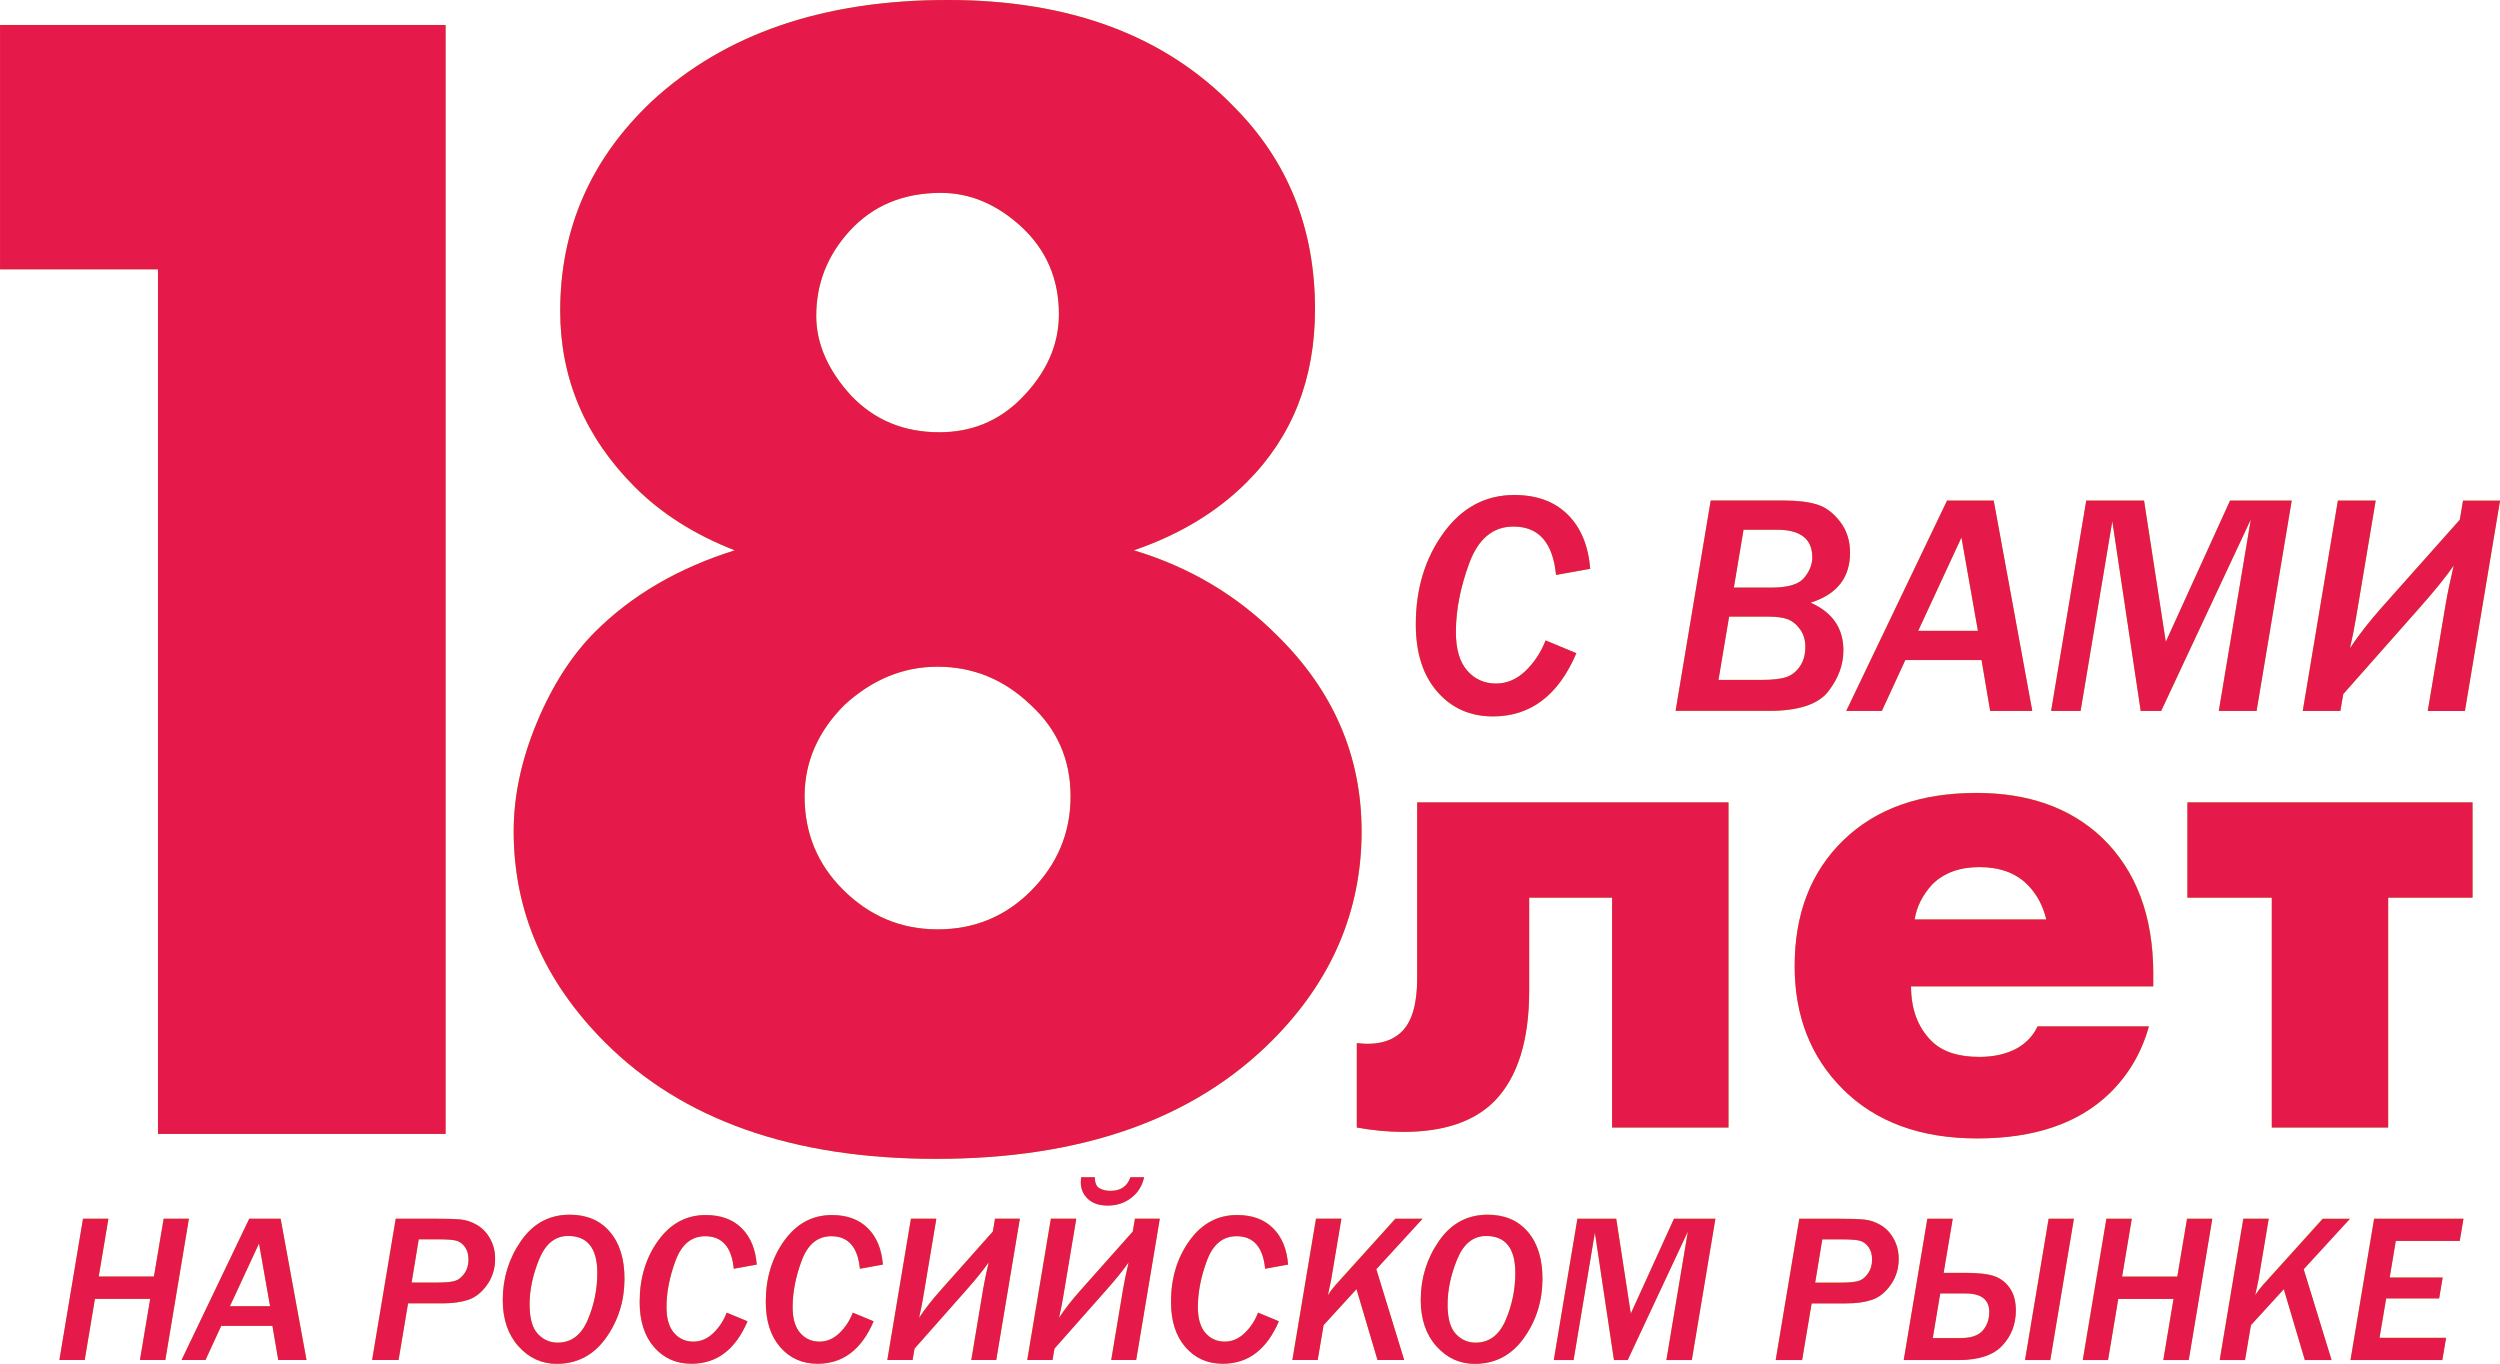 <?xml version="1.0" encoding="UTF-8"?>
<!DOCTYPE svg PUBLIC "-//W3C//DTD SVG 1.1//EN" "http://www.w3.org/Graphics/SVG/1.1/DTD/svg11.dtd">
<!-- Creator: CorelDRAW 2018 (64-Bit) -->
<svg xmlns="http://www.w3.org/2000/svg" xml:space="preserve" width="33.4mm" height="18.22mm" version="1.1" style="shape-rendering:geometricPrecision; text-rendering:geometricPrecision; image-rendering:optimizeQuality; fill-rule:evenodd; clip-rule:evenodd"
viewBox="0 0 508.23 277.25"
 xmlns:xlink="http://www.w3.org/1999/xlink">
 <defs>
  <style type="text/css">
   <![CDATA[
    .fil0 {fill:#B0CB1F}
    .fil1 {fill:#E51A4B;fill-rule:nonzero}
   ]]>
  </style>
 </defs>
 <g id="Слой_x0020_1">
  <g id="_2152620425664">
   <path class="fil0" d="M351.39 163.12l0 66.09 -23.66 0 0 -46.73 -16.86 0 0 18.93c0,10.06 -2.31,17.5 -6.95,22.33 -4.14,4.24 -10.35,6.36 -18.63,6.36 -3.05,0 -6.21,-0.3 -9.46,-0.89l0 -17.15c4.14,0.49 7.24,-0.35 9.32,-2.51 1.97,-2.07 2.96,-5.62 2.96,-10.65l0 -35.78 63.29 0zm86.35 34.89l0 2.51 -49.23 0c0,4.63 1.38,8.33 4.14,11.09 2.17,2.17 5.42,3.25 9.76,3.25 2.96,0 5.52,-0.59 7.69,-1.77 1.87,-1.09 3.25,-2.56 4.14,-4.44l22.63 0c-1.48,5.32 -4.14,9.86 -7.99,13.6 -6.31,6.11 -15.28,9.17 -26.91,9.17 -11.53,0 -20.65,-3.35 -27.35,-10.06 -6.51,-6.51 -9.76,-14.84 -9.76,-24.99 0,-10.65 3.3,-19.17 9.91,-25.58 6.61,-6.41 15.63,-9.61 27.06,-9.61 10.55,0 19.03,3.01 25.43,9.02 7,6.7 10.5,15.97 10.5,27.8zm-48.5 -11.09l26.77 0c-0.69,-2.86 -1.98,-5.23 -3.85,-7.1 -2.36,-2.36 -5.61,-3.55 -9.76,-3.55 -4.04,0 -7.25,1.18 -9.61,3.55 -1.97,2.17 -3.15,4.54 -3.55,7.1zm72.6 42.29l0 -46.73 -17.16 0 0 -19.37 57.97 0 0 19.37 -17.15 0 0 46.73 -23.66 0z"/>
   <path class="fil1" d="M351.39 163.12l0 66.1 -23.66 0 0 -46.73 -16.86 0 0 18.93c0,10.06 -2.32,17.5 -6.95,22.33 -4.14,4.24 -10.35,6.36 -18.63,6.36 -3.06,0 -6.21,-0.3 -9.46,-0.89l0 -17.15c4.14,0.49 7.24,-0.35 9.31,-2.51 1.97,-2.07 2.96,-5.62 2.96,-10.65l0 -35.78 63.29 0zm86.35 34.9l0 2.51 -49.24 0c0,4.63 1.38,8.33 4.14,11.09 2.17,2.17 5.42,3.25 9.76,3.25 2.96,0 5.52,-0.59 7.69,-1.77 1.87,-1.08 3.25,-2.56 4.14,-4.44l22.62 0c-1.48,5.32 -4.14,9.86 -7.99,13.61 -6.31,6.11 -15.28,9.17 -26.91,9.17 -11.53,0 -20.65,-3.35 -27.35,-10.05 -6.51,-6.51 -9.76,-14.84 -9.76,-24.99 0,-10.65 3.3,-19.17 9.91,-25.58 6.61,-6.41 15.62,-9.61 27.06,-9.61 10.55,0 19.03,3.01 25.43,9.02 7,6.7 10.5,15.97 10.5,27.8zm-48.5 -11.09l26.76 0c-0.69,-2.86 -1.97,-5.23 -3.85,-7.1 -2.36,-2.36 -5.62,-3.55 -9.76,-3.55 -4.04,0 -7.25,1.18 -9.61,3.55 -1.97,2.17 -3.16,4.53 -3.55,7.1zm72.6 42.29l0 -46.73 -17.15 0 0 -19.37 57.96 0 0 19.37 -17.15 0 0 46.73 -23.66 0z"/>
  </g>
  <g id="_2152620426208">
   <path class="fil0" d="M32.11 230.51l0 -175.75 -32.11 0 0 -49.69 90.58 0 0 225.44 -58.47 0zm198.38 -118.64c11.26,3.38 20.96,9.13 29.07,17.24 11.49,11.27 17.24,24.56 17.24,39.88 0,16.22 -6.09,30.42 -18.25,42.59 -16,16 -38.75,24 -68.28,24 -29.07,0 -51.48,-7.89 -67.26,-23.66 -12.4,-12.39 -18.59,-26.7 -18.59,-42.92 0,-7.21 1.58,-14.59 4.73,-22.14 3.15,-7.55 7.1,-13.69 11.83,-18.42 7.44,-7.43 16.9,-12.96 28.39,-16.56 -8.12,-3.15 -14.88,-7.43 -20.28,-12.84 -10.14,-10.14 -15.21,-22.08 -15.21,-35.83 0,-16.68 6.2,-30.87 18.59,-42.59 14.87,-13.74 34.92,-20.62 60.16,-20.62 24.79,0 44.16,7.21 58.13,21.63 11.04,11.04 16.56,24.78 16.56,41.23 0,14.2 -4.62,25.91 -13.86,35.15 -6.08,6.09 -13.75,10.7 -22.98,13.86zm-39.21 -72.67c-7.66,0 -13.86,2.59 -18.59,7.77 -4.51,4.96 -6.76,10.7 -6.76,17.24 0,5.63 2.37,11.04 7.1,16.23 4.73,4.95 10.7,7.43 17.91,7.43 6.53,0 12.06,-2.26 16.56,-6.76 5.18,-5.18 7.77,-10.93 7.77,-17.24 0,-7.21 -2.59,-13.18 -7.77,-17.91 -4.96,-4.5 -10.37,-6.76 -16.23,-6.76zm-0.67 96.33c-6.98,0 -13.29,2.59 -18.93,7.77 -5.41,5.41 -8.11,11.6 -8.11,18.59 0,7.44 2.59,13.74 7.77,18.93 5.41,5.41 11.83,8.11 19.27,8.11 7.43,0 13.74,-2.59 18.93,-7.77 5.41,-5.41 8.11,-11.83 8.11,-19.27 0,-7.43 -2.7,-13.63 -8.11,-18.59 -5.41,-5.18 -11.72,-7.77 -18.93,-7.77zm-146.36 -80.78l0 163.62 34.21 0 0 -201.18 -66.31 0 0 25.42 19.98 0 12.13 0 0 12.13zm195.8 74.39c-3.99,-2.36 -8.33,-4.25 -13.02,-5.66l-36.16 -10.87 35.73 -12.21c3.75,-1.28 7.19,-2.86 10.3,-4.74 2.95,-1.78 5.61,-3.86 7.98,-6.23 6.87,-6.87 10.31,-15.73 10.31,-26.57 0,-6.72 -1.09,-12.77 -3.24,-18.14 -2.12,-5.28 -5.38,-10.12 -9.78,-14.51l-0.09 -0.15c-5.73,-5.92 -12.59,-10.37 -20.55,-13.33 -8.24,-3.06 -17.88,-4.6 -28.91,-4.6 -22.09,0 -39.38,5.76 -51.89,17.28l0.02 0.02c-9.83,9.29 -14.75,20.56 -14.75,33.77 0,10.39 3.89,19.48 11.66,27.25 4.25,4.25 9.61,7.64 16.06,10.14l32.2 12.52 -32.96 10.32c-4.87,1.52 -9.28,3.45 -13.22,5.73l0.02 0.02c-3.81,2.22 -7.23,4.84 -10.21,7.83 -1.8,1.8 -3.45,3.85 -4.9,6.11 -1.58,2.47 -3.03,5.27 -4.33,8.37 -2.52,6.04 -3.79,11.88 -3.79,17.5 0,12.91 5,24.36 14.99,34.34l0.05 0c13.4,13.4 32.96,20.11 58.68,20.11 13.45,0 25.19,-1.77 35.23,-5.29 9.57,-3.36 17.73,-8.42 24.47,-15.15l0.02 0.02c4.97,-4.99 8.69,-10.32 11.11,-15.96 2.37,-5.55 3.57,-11.58 3.57,-18.07 0,-6.08 -1.09,-11.64 -3.27,-16.68 -2.23,-5.16 -5.67,-10.03 -10.32,-14.58l-0.1 -0.04c-3.37,-3.37 -7.03,-6.23 -10.93,-8.55zm-76.31 -90.32c7.15,-7.83 16.34,-11.75 27.55,-11.75 4.5,0 8.88,0.88 13.09,2.64 4,1.68 7.77,4.11 11.28,7.3 7.83,7.15 11.75,16.11 11.75,26.87 0,9.65 -3.78,18.27 -11.33,25.82 -3.35,3.35 -7.2,5.92 -11.51,7.68l-0.04 0c-4.3,1.75 -8.83,2.64 -13.59,2.64 -5.18,0 -10.03,-0.94 -14.53,-2.8 -4.54,-1.89 -8.6,-4.7 -12.15,-8.42l-0.14 -0.19c-3.29,-3.61 -5.8,-7.37 -7.5,-11.26 -1.88,-4.28 -2.82,-8.67 -2.82,-13.11 0,-4.75 0.85,-9.29 2.54,-13.62 1.67,-4.27 4.14,-8.21 7.39,-11.77zm-0.25 95.57c7.96,-7.33 17.02,-11 27.13,-11 10.43,0 19.54,3.73 27.32,11.19l-0.01 0.01c7.91,7.35 11.87,16.46 11.87,27.3 0,5.26 -1.01,10.29 -3.02,15.07l0.04 0.02c-1.97,4.68 -4.87,8.94 -8.69,12.76 -7.55,7.55 -16.72,11.33 -27.51,11.33 -10.78,0 -20.07,-3.89 -27.85,-11.67 -3.69,-3.69 -6.5,-7.9 -8.43,-12.6 -1.93,-4.69 -2.89,-9.66 -2.89,-14.9 0,-5.12 1.02,-10.04 3.07,-14.72 1.98,-4.55 4.85,-8.71 8.59,-12.45l0.38 -0.33z"/>
   <path class="fil1" d="M32.11 230.51l0 -175.75 -32.11 0 0 -49.68 90.58 0 0 225.44 -58.47 0zm198.38 -118.63c11.27,3.38 20.96,9.13 29.07,17.24 11.49,11.27 17.24,24.56 17.24,39.88 0,16.22 -6.09,30.42 -18.25,42.59 -16,16 -38.76,24 -68.27,24 -29.07,0 -51.49,-7.89 -67.26,-23.66 -12.39,-12.39 -18.59,-26.7 -18.59,-42.93 0,-7.21 1.58,-14.59 4.73,-22.14 3.15,-7.55 7.1,-13.69 11.83,-18.42 7.44,-7.43 16.9,-12.96 28.39,-16.56 -8.11,-3.16 -14.87,-7.44 -20.28,-12.84 -10.14,-10.14 -15.21,-22.08 -15.21,-35.83 0,-16.67 6.2,-30.87 18.59,-42.59 14.87,-13.75 34.93,-20.62 60.16,-20.62 24.79,0 44.16,7.21 58.13,21.63 11.04,11.04 16.56,24.79 16.56,41.24 0,14.2 -4.62,25.91 -13.86,35.15 -6.08,6.09 -13.75,10.7 -22.98,13.86zm-39.21 -72.67c-7.66,0 -13.86,2.59 -18.59,7.77 -4.51,4.96 -6.76,10.7 -6.76,17.24 0,5.63 2.37,11.04 7.1,16.22 4.73,4.96 10.7,7.44 17.91,7.44 6.53,0 12.05,-2.25 16.56,-6.76 5.18,-5.18 7.77,-10.93 7.77,-17.24 0,-7.21 -2.59,-13.18 -7.77,-17.91 -4.96,-4.51 -10.37,-6.76 -16.22,-6.76zm-0.68 96.33c-6.98,0 -13.29,2.59 -18.93,7.77 -5.41,5.41 -8.11,11.61 -8.11,18.59 0,7.44 2.59,13.75 7.77,18.93 5.41,5.41 11.83,8.11 19.27,8.11 7.44,0 13.75,-2.59 18.93,-7.77 5.41,-5.41 8.11,-11.83 8.11,-19.27 0,-7.44 -2.71,-13.63 -8.11,-18.59 -5.41,-5.18 -11.72,-7.77 -18.93,-7.77z"/>
  </g>
  <g id="_2152620426144">
   <path class="fil0" d="M320.45 132.8c-3.65,8.57 -9.3,12.84 -16.94,12.84 -4.64,0 -8.41,-1.66 -11.34,-5.02 -2.91,-3.35 -4.36,-7.9 -4.36,-13.68 0,-7.2 1.87,-13.39 5.61,-18.55 3.74,-5.17 8.55,-7.75 14.41,-7.75 4.58,0 8.19,1.32 10.87,3.97 2.67,2.66 4.2,6.32 4.57,11.03l-6.94 1.25c-0.63,-6.56 -3.51,-9.84 -8.65,-9.84 -4.15,0 -7.14,2.47 -8.97,7.39 -1.83,4.93 -2.74,9.62 -2.74,14.07 0,3.46 0.76,6.07 2.3,7.82 1.53,1.76 3.5,2.64 5.87,2.64 2.19,0 4.18,-0.85 5.96,-2.55 1.79,-1.71 3.15,-3.78 4.1,-6.22l6.26 2.6zm20.18 11.72l7.14 -42.76 14.98 0c2.69,0 4.91,0.27 6.65,0.81 1.75,0.54 3.3,1.7 4.65,3.47 1.36,1.76 2.04,3.88 2.04,6.34 0,5.08 -2.67,8.46 -8.02,10.15 4.45,1.97 6.67,5.2 6.67,9.69 0,2.94 -1.03,5.73 -3.09,8.36 -2.05,2.63 -6.06,3.95 -12.01,3.95l-19.02 0zm11.85 -25.06l7.61 0c3.36,0 5.59,-0.66 6.68,-1.99 1.1,-1.33 1.65,-2.72 1.65,-4.18 0,-3.74 -2.41,-5.6 -7.21,-5.6l-6.77 0 -1.97 11.77zm-3.13 18.76l8.7 0c2.3,0 4,-0.19 5.11,-0.58 1.1,-0.38 2.02,-1.12 2.76,-2.19 0.73,-1.08 1.09,-2.4 1.09,-3.97 0,-1.42 -0.37,-2.63 -1.15,-3.64 -0.76,-1.02 -1.63,-1.68 -2.6,-2.01 -0.98,-0.32 -2.3,-0.48 -3.99,-0.48l-7.78 0 -2.16 12.87zm63.78 6.3l-8.55 0 -1.75 -10.34 -15.51 0 -4.77 10.34 -7.23 0 20.49 -42.76 9.48 0 7.84 42.76zm-11.03 -16.28l-3.35 -18.99 -8.8 18.99 12.15 0zm56.65 16.28l-7.68 0 6.51 -38.94 -18.23 38.94 -4.16 0 -5.78 -38.59 -6.44 38.59 -5.99 0 7.14 -42.76 11.75 0 4.42 28.72 13.06 -28.72 12.53 0 -7.14 42.76zm17.63 -3.48l-0.6 3.48 -7.64 0 7.14 -42.76 7.68 0 -3.95 23.56c-0.35,2.13 -0.78,4.28 -1.28,6.46 1.73,-2.63 3.95,-5.46 6.64,-8.49l15.7 -17.64 0.65 -3.88 7.52 0 -7.14 42.76 -7.55 0 3.64 -21.71c0.33,-1.96 0.88,-4.59 1.64,-7.87 -1.59,2.3 -3.88,5.13 -6.86,8.49l-15.57 17.61z"/>
   <path class="fil1" d="M320.46 132.8c-3.65,8.56 -9.3,12.84 -16.94,12.84 -4.64,0 -8.41,-1.67 -11.33,-5.03 -2.91,-3.35 -4.36,-7.9 -4.36,-13.68 0,-7.2 1.87,-13.39 5.6,-18.55 3.74,-5.18 8.55,-7.75 14.41,-7.75 4.58,0 8.19,1.33 10.86,3.98 2.67,2.65 4.2,6.32 4.58,11.02l-6.95 1.25c-0.63,-6.56 -3.51,-9.84 -8.65,-9.84 -4.15,0 -7.14,2.47 -8.97,7.39 -1.83,4.93 -2.74,9.62 -2.74,14.07 0,3.46 0.76,6.07 2.3,7.83 1.53,1.75 3.5,2.63 5.87,2.63 2.19,0 4.18,-0.85 5.97,-2.55 1.78,-1.71 3.15,-3.78 4.1,-6.22l6.26 2.6zm20.18 11.72l7.14 -42.76 14.98 0c2.69,0 4.91,0.27 6.65,0.81 1.74,0.54 3.29,1.7 4.65,3.46 1.36,1.76 2.04,3.88 2.04,6.34 0,5.08 -2.67,8.46 -8.02,10.15 4.45,1.97 6.67,5.2 6.67,9.69 0,2.94 -1.03,5.73 -3.09,8.36 -2.05,2.63 -6.06,3.94 -12.01,3.94l-19.02 0zm11.85 -25.06l7.61 0c3.36,0 5.59,-0.66 6.68,-1.99 1.1,-1.32 1.65,-2.71 1.65,-4.18 0,-3.74 -2.41,-5.6 -7.21,-5.6l-6.77 0 -1.97 11.77zm-3.13 18.77l8.7 0c2.3,0 4,-0.19 5.11,-0.58 1.1,-0.38 2.02,-1.12 2.76,-2.19 0.73,-1.08 1.09,-2.4 1.09,-3.97 0,-1.42 -0.37,-2.63 -1.14,-3.65 -0.76,-1.02 -1.63,-1.68 -2.6,-2.01 -0.97,-0.32 -2.3,-0.48 -3.99,-0.48l-7.77 0 -2.16 12.87zm63.78 6.3l-8.55 0 -1.75 -10.34 -15.5 0 -4.77 10.34 -7.23 0 20.49 -42.76 9.48 0 7.84 42.76zm-11.04 -16.28l-3.35 -18.99 -8.8 18.99 12.15 0zm56.65 16.28l-7.68 0 6.51 -38.94 -18.23 38.94 -4.16 0 -5.77 -38.59 -6.45 38.59 -5.99 0 7.14 -42.76 11.75 0 4.42 28.72 13.07 -28.72 12.53 0 -7.14 42.76zm17.63 -3.48l-0.6 3.48 -7.64 0 7.14 -42.76 7.68 0 -3.95 23.56c-0.35,2.13 -0.78,4.28 -1.28,6.46 1.73,-2.63 3.95,-5.46 6.64,-8.49l15.7 -17.64 0.65 -3.88 7.52 0 -7.14 42.76 -7.55 0 3.64 -21.7c0.33,-1.97 0.88,-4.59 1.64,-7.87 -1.59,2.3 -3.88,5.13 -6.86,8.49l-15.57 17.61z"/>
  </g>
  <g id="_2152620429600">
   <path class="fil0" d="M33.61 276.47l-5.16 0 2.09 -12.43 -11.24 0 -2.08 12.43 -5.13 0 4.79 -28.72 5.16 0 -1.98 11.76 11.23 0 1.98 -11.76 5.12 0 -4.79 28.72zm28.7 0l-5.75 0 -1.18 -6.94 -10.41 0 -3.2 6.94 -4.85 0 13.76 -28.72 6.37 0 5.26 28.72zm-7.41 -10.93l-2.25 -12.75 -5.91 12.75 8.16 0zm26.12 10.93l-5.37 0 4.79 -28.72 7.71 0c2.49,0 4.31,0.05 5.46,0.16 1.15,0.11 2.28,0.48 3.37,1.13 1.09,0.64 1.98,1.57 2.65,2.79 0.68,1.21 1.01,2.57 1.01,4.07 0,1.99 -0.55,3.76 -1.63,5.3 -1.08,1.53 -2.36,2.55 -3.8,3.03 -1.46,0.49 -3.23,0.73 -5.34,0.73l-6.92 0 -1.93 11.51zm4.1 -24.53l-1.45 8.79 5.09 0c1.8,0 3.04,-0.12 3.76,-0.35 0.72,-0.23 1.35,-0.73 1.9,-1.52 0.54,-0.77 0.82,-1.71 0.82,-2.82 0,-1.04 -0.25,-1.89 -0.74,-2.56 -0.49,-0.66 -1.07,-1.09 -1.75,-1.27 -0.66,-0.18 -1.87,-0.27 -3.62,-0.27l-4.01 0zm17.08 12.31c0,-4.4 1.23,-8.4 3.7,-11.96 2.47,-3.57 5.77,-5.35 9.91,-5.35 3.46,0 6.17,1.15 8.15,3.47 1.99,2.31 2.98,5.49 2.98,9.53 0,4.51 -1.26,8.53 -3.77,12.04 -2.51,3.52 -5.85,5.27 -10.02,5.27 -3.04,0 -5.63,-1.18 -7.76,-3.56 -2.13,-2.38 -3.2,-5.52 -3.2,-9.43zm5.45 0.9c0,2.81 0.55,4.81 1.66,6 1.11,1.19 2.46,1.79 4.04,1.79 2.78,0 4.81,-1.53 6.12,-4.61 1.31,-3.08 1.95,-6.26 1.95,-9.56 0,-5.02 -1.98,-7.53 -5.93,-7.53 -2.63,0 -4.6,1.58 -5.9,4.75 -1.29,3.16 -1.94,6.22 -1.94,9.16zm44.31 3.45c-2.45,5.75 -6.25,8.62 -11.38,8.62 -3.12,0 -5.65,-1.12 -7.62,-3.38 -1.95,-2.25 -2.93,-5.3 -2.93,-9.18 0,-4.83 1.25,-8.99 3.76,-12.46 2.51,-3.48 5.74,-5.2 9.68,-5.2 3.07,0 5.5,0.89 7.29,2.67 1.8,1.78 2.82,4.24 3.07,7.41l-4.66 0.84c-0.43,-4.4 -2.36,-6.61 -5.81,-6.61 -2.79,0 -4.8,1.66 -6.03,4.97 -1.23,3.31 -1.84,6.46 -1.84,9.45 0,2.33 0.51,4.08 1.54,5.26 1.03,1.17 2.35,1.76 3.95,1.76 1.47,0 2.8,-0.56 4,-1.71 1.2,-1.15 2.12,-2.53 2.75,-4.18l4.2 1.75zm25.64 0c-2.45,5.75 -6.25,8.62 -11.38,8.62 -3.12,0 -5.65,-1.12 -7.62,-3.38 -1.95,-2.25 -2.93,-5.3 -2.93,-9.18 0,-4.83 1.25,-8.99 3.76,-12.46 2.51,-3.48 5.74,-5.2 9.68,-5.2 3.07,0 5.5,0.89 7.29,2.67 1.8,1.78 2.82,4.24 3.07,7.41l-4.67 0.84c-0.43,-4.4 -2.36,-6.61 -5.81,-6.61 -2.79,0 -4.8,1.66 -6.02,4.97 -1.23,3.31 -1.84,6.46 -1.84,9.45 0,2.33 0.51,4.08 1.54,5.26 1.03,1.17 2.35,1.76 3.95,1.76 1.47,0 2.8,-0.56 4,-1.71 1.2,-1.15 2.12,-2.53 2.75,-4.18l4.2 1.75zm8.31 5.53l-0.4 2.33 -5.13 0 4.8 -28.72 5.16 0 -2.65 15.82c-0.23,1.43 -0.52,2.87 -0.86,4.34 1.16,-1.77 2.65,-3.67 4.46,-5.7l10.54 -11.85 0.44 -2.61 5.05 0 -4.8 28.72 -5.07 0 2.44 -14.58c0.22,-1.32 0.59,-3.08 1.1,-5.28 -1.07,1.54 -2.61,3.45 -4.61,5.7l-10.46 11.83zm28.45 0l-0.4 2.33 -5.14 0 4.8 -28.72 5.16 0 -2.65 15.82c-0.24,1.43 -0.52,2.87 -0.86,4.34 1.16,-1.77 2.65,-3.67 4.46,-5.7l10.54 -11.85 0.44 -2.61 5.05 0 -4.8 28.72 -5.07 0 2.44 -14.58c0.22,-1.32 0.59,-3.08 1.1,-5.28 -1.07,1.54 -2.61,3.45 -4.61,5.7l-10.45 11.83zm5.42 -34.83l2.78 0c0,1.15 0.31,1.9 0.95,2.25 0.64,0.35 1.38,0.52 2.22,0.52 2.09,0 3.45,-0.93 4.06,-2.78l2.77 0c-0.37,1.74 -1.24,3.13 -2.61,4.18 -1.35,1.06 -2.96,1.58 -4.8,1.58 -1.71,0 -3.05,-0.45 -4.01,-1.36 -0.96,-0.9 -1.45,-2.02 -1.45,-3.35 0,-0.25 0.02,-0.6 0.07,-1.05zm40.19 29.29c-2.45,5.75 -6.25,8.62 -11.38,8.62 -3.12,0 -5.65,-1.12 -7.61,-3.38 -1.95,-2.25 -2.93,-5.3 -2.93,-9.18 0,-4.83 1.26,-8.99 3.77,-12.46 2.51,-3.48 5.74,-5.2 9.68,-5.2 3.07,0 5.5,0.89 7.29,2.67 1.8,1.78 2.82,4.24 3.07,7.41l-4.66 0.84c-0.43,-4.4 -2.36,-6.61 -5.81,-6.61 -2.79,0 -4.79,1.66 -6.02,4.97 -1.23,3.31 -1.84,6.46 -1.84,9.45 0,2.33 0.51,4.08 1.54,5.26 1.03,1.17 2.35,1.76 3.95,1.76 1.47,0 2.81,-0.56 4,-1.71 1.2,-1.15 2.12,-2.53 2.75,-4.18l4.2 1.75zm25.48 7.87l-5.42 0 -4.28 -14.41 -6.69 7.32 -1.2 7.08 -5.14 0 4.8 -28.72 5.15 0 -2.11 12.52c-0.04,0.24 -0.26,1.25 -0.65,3.03 0.51,-0.78 1.05,-1.49 1.62,-2.12l12.11 -13.42 5.52 0 -9.4 10.25 5.67 18.47zm3.37 -12.22c0,-4.4 1.23,-8.4 3.7,-11.96 2.47,-3.57 5.77,-5.35 9.91,-5.35 3.46,0 6.17,1.15 8.15,3.47 1.99,2.31 2.98,5.49 2.98,9.53 0,4.51 -1.26,8.53 -3.76,12.04 -2.52,3.52 -5.85,5.27 -10.02,5.27 -3.05,0 -5.63,-1.18 -7.77,-3.56 -2.13,-2.38 -3.19,-5.52 -3.19,-9.43zm5.45 0.9c0,2.81 0.55,4.81 1.66,6 1.1,1.19 2.46,1.79 4.03,1.79 2.78,0 4.82,-1.53 6.13,-4.61 1.31,-3.08 1.95,-6.26 1.95,-9.56 0,-5.02 -1.98,-7.53 -5.93,-7.53 -2.64,0 -4.61,1.58 -5.91,4.75 -1.29,3.16 -1.94,6.22 -1.94,9.16zm49.65 11.32l-5.16 0 4.37 -26.15 -12.24 26.15 -2.79 0 -3.88 -25.92 -4.33 25.92 -4.02 0 4.8 -28.72 7.89 0 2.97 19.29 8.77 -19.29 8.42 0 -4.79 28.72zm22.43 0l-5.37 0 4.8 -28.72 7.71 0c2.49,0 4.31,0.05 5.46,0.16 1.15,0.11 2.28,0.48 3.37,1.13 1.09,0.64 1.98,1.57 2.65,2.79 0.67,1.21 1.01,2.57 1.01,4.07 0,1.99 -0.54,3.76 -1.63,5.3 -1.08,1.53 -2.35,2.55 -3.8,3.03 -1.46,0.49 -3.23,0.73 -5.33,0.73l-6.93 0 -1.93 11.51zm4.1 -24.53l-1.45 8.79 5.09 0c1.8,0 3.05,-0.12 3.77,-0.35 0.72,-0.23 1.35,-0.73 1.9,-1.52 0.54,-0.77 0.82,-1.71 0.82,-2.82 0,-1.04 -0.24,-1.89 -0.74,-2.56 -0.49,-0.66 -1.07,-1.09 -1.75,-1.27 -0.67,-0.18 -1.87,-0.27 -3.62,-0.27l-4.01 0zm41.22 24.53l4.79 -28.72 5.14 0 -4.8 28.72 -5.13 0zm-24.66 0l4.8 -28.72 5.15 0 -1.85 11 4.38 0c2.84,0 4.9,0.25 6.16,0.76 1.26,0.5 2.27,1.33 3.02,2.49 0.75,1.16 1.12,2.62 1.12,4.39 0,2.8 -0.92,5.19 -2.75,7.14 -1.84,1.96 -4.78,2.94 -8.84,2.94l-11.2 0zm5.9 -4.46l5.66 0c2.11,0 3.6,-0.51 4.49,-1.52 0.89,-1.01 1.33,-2.28 1.33,-3.81 0,-2.5 -1.62,-3.75 -4.88,-3.75l-5.09 0 -1.52 9.07zm52.03 4.46l-5.16 0 2.08 -12.43 -11.24 0 -2.08 12.43 -5.13 0 4.8 -28.72 5.15 0 -1.97 11.76 11.23 0 1.98 -11.76 5.13 0 -4.79 28.72zm29.03 0l-5.42 0 -4.28 -14.41 -6.69 7.32 -1.2 7.08 -5.14 0 4.8 -28.72 5.16 0 -2.11 12.52c-0.04,0.24 -0.26,1.25 -0.65,3.03 0.51,-0.78 1.04,-1.49 1.62,-2.12l12.11 -13.42 5.52 0 -9.4 10.25 5.67 18.47zm22.53 0l-18.67 0 4.8 -28.72 18.16 0 -0.76 4.5 -13 0 -1.24 7.45 10.77 0 -0.71 4.25 -10.77 0 -1.35 8.02 13.53 0 -0.76 4.5z"/>
   <path class="fil1" d="M33.61 276.48l-5.16 0 2.08 -12.43 -11.24 0 -2.08 12.43 -5.14 0 4.8 -28.72 5.16 0 -1.97 11.76 11.23 0 1.98 -11.76 5.13 0 -4.79 28.72zm28.7 0l-5.75 0 -1.18 -6.94 -10.41 0 -3.2 6.94 -4.86 0 13.76 -28.72 6.37 0 5.26 28.72zm-7.41 -10.94l-2.25 -12.75 -5.91 12.75 8.16 0zm26.12 10.94l-5.37 0 4.8 -28.72 7.7 0c2.49,0 4.32,0.05 5.47,0.16 1.16,0.11 2.28,0.48 3.37,1.13 1.09,0.64 1.98,1.57 2.65,2.79 0.68,1.21 1.01,2.57 1.01,4.07 0,1.99 -0.54,3.76 -1.63,5.29 -1.08,1.53 -2.36,2.55 -3.81,3.04 -1.46,0.49 -3.23,0.73 -5.34,0.73l-6.92 0 -1.93 11.51zm4.1 -24.53l-1.45 8.8 5.09 0c1.8,0 3.04,-0.12 3.76,-0.35 0.72,-0.23 1.35,-0.73 1.9,-1.52 0.55,-0.77 0.82,-1.71 0.82,-2.83 0,-1.03 -0.24,-1.89 -0.74,-2.56 -0.49,-0.66 -1.07,-1.09 -1.75,-1.27 -0.67,-0.18 -1.87,-0.27 -3.62,-0.27l-4.01 0zm17.09 12.31c0,-4.4 1.23,-8.39 3.7,-11.96 2.47,-3.57 5.77,-5.35 9.91,-5.35 3.45,0 6.17,1.15 8.15,3.47 1.99,2.31 2.98,5.49 2.98,9.53 0,4.52 -1.26,8.53 -3.76,12.04 -2.51,3.52 -5.85,5.27 -10.02,5.27 -3.04,0 -5.63,-1.19 -7.76,-3.56 -2.13,-2.38 -3.2,-5.52 -3.2,-9.44zm5.45 0.91c0,2.8 0.55,4.8 1.66,6 1.11,1.19 2.46,1.79 4.04,1.79 2.78,0 4.82,-1.54 6.12,-4.61 1.31,-3.07 1.95,-6.26 1.95,-9.55 0,-5.02 -1.98,-7.53 -5.93,-7.53 -2.64,0 -4.6,1.58 -5.9,4.75 -1.29,3.16 -1.94,6.22 -1.94,9.16zm44.3 3.45c-2.45,5.75 -6.25,8.63 -11.38,8.63 -3.12,0 -5.65,-1.12 -7.61,-3.38 -1.95,-2.25 -2.93,-5.3 -2.93,-9.18 0,-4.83 1.26,-8.99 3.76,-12.46 2.51,-3.48 5.74,-5.21 9.68,-5.21 3.07,0 5.5,0.89 7.29,2.67 1.8,1.78 2.82,4.24 3.07,7.4l-4.67 0.84c-0.42,-4.4 -2.36,-6.61 -5.81,-6.61 -2.79,0 -4.8,1.66 -6.03,4.96 -1.23,3.31 -1.84,6.46 -1.84,9.45 0,2.33 0.51,4.08 1.54,5.26 1.03,1.18 2.35,1.76 3.94,1.76 1.47,0 2.81,-0.57 4.01,-1.71 1.2,-1.15 2.12,-2.53 2.75,-4.18l4.2 1.74zm25.64 0c-2.45,5.75 -6.25,8.63 -11.38,8.63 -3.12,0 -5.65,-1.12 -7.61,-3.38 -1.95,-2.25 -2.93,-5.3 -2.93,-9.18 0,-4.83 1.26,-8.99 3.76,-12.46 2.51,-3.48 5.74,-5.21 9.68,-5.21 3.07,0 5.5,0.89 7.29,2.67 1.8,1.78 2.82,4.24 3.07,7.4l-4.67 0.84c-0.42,-4.4 -2.36,-6.61 -5.81,-6.61 -2.79,0 -4.8,1.66 -6.03,4.96 -1.23,3.31 -1.84,6.46 -1.84,9.45 0,2.33 0.51,4.08 1.54,5.26 1.03,1.18 2.35,1.76 3.94,1.76 1.47,0 2.81,-0.57 4.01,-1.71 1.2,-1.15 2.12,-2.53 2.75,-4.18l4.2 1.74zm8.32 5.54l-0.4 2.33 -5.13 0 4.8 -28.72 5.16 0 -2.65 15.82c-0.24,1.43 -0.52,2.87 -0.86,4.34 1.16,-1.77 2.65,-3.67 4.46,-5.7l10.54 -11.85 0.44 -2.61 5.05 0 -4.8 28.72 -5.07 0 2.44 -14.58c0.22,-1.32 0.59,-3.08 1.1,-5.28 -1.07,1.54 -2.61,3.45 -4.61,5.7l-10.46 11.83zm28.45 0l-0.4 2.33 -5.13 0 4.8 -28.72 5.16 0 -2.65 15.82c-0.24,1.43 -0.52,2.87 -0.86,4.34 1.16,-1.77 2.65,-3.67 4.46,-5.7l10.54 -11.85 0.44 -2.61 5.05 0 -4.8 28.72 -5.07 0 2.44 -14.58c0.22,-1.32 0.59,-3.08 1.1,-5.28 -1.07,1.54 -2.61,3.45 -4.61,5.7l-10.46 11.83zm5.42 -34.83l2.78 0c0,1.15 0.32,1.9 0.96,2.26 0.64,0.35 1.38,0.52 2.22,0.52 2.09,0 3.45,-0.93 4.07,-2.78l2.77 0c-0.37,1.74 -1.24,3.14 -2.61,4.19 -1.36,1.06 -2.96,1.58 -4.8,1.58 -1.71,0 -3.04,-0.45 -4.01,-1.36 -0.96,-0.9 -1.44,-2.02 -1.44,-3.35 0,-0.25 0.02,-0.6 0.07,-1.06zm40.19 29.29c-2.45,5.75 -6.25,8.63 -11.38,8.63 -3.12,0 -5.65,-1.12 -7.61,-3.38 -1.95,-2.25 -2.93,-5.3 -2.93,-9.18 0,-4.83 1.26,-8.99 3.76,-12.46 2.51,-3.48 5.74,-5.21 9.68,-5.21 3.07,0 5.5,0.89 7.29,2.67 1.8,1.78 2.82,4.24 3.07,7.4l-4.67 0.84c-0.42,-4.4 -2.36,-6.61 -5.81,-6.61 -2.79,0 -4.8,1.66 -6.03,4.96 -1.23,3.31 -1.84,6.46 -1.84,9.45 0,2.33 0.51,4.08 1.54,5.26 1.03,1.18 2.35,1.76 3.94,1.76 1.47,0 2.81,-0.57 4.01,-1.71 1.2,-1.15 2.12,-2.53 2.75,-4.18l4.2 1.74zm25.48 7.87l-5.42 0 -4.27 -14.41 -6.69 7.32 -1.2 7.09 -5.14 0 4.8 -28.72 5.16 0 -2.1 12.52c-0.04,0.24 -0.26,1.25 -0.65,3.03 0.51,-0.78 1.05,-1.49 1.62,-2.12l12.11 -13.42 5.52 0 -9.4 10.25 5.67 18.47zm3.37 -12.22c0,-4.4 1.23,-8.39 3.7,-11.96 2.47,-3.57 5.77,-5.35 9.91,-5.35 3.45,0 6.17,1.15 8.15,3.47 1.99,2.31 2.98,5.49 2.98,9.53 0,4.52 -1.26,8.53 -3.76,12.04 -2.51,3.52 -5.85,5.27 -10.02,5.27 -3.04,0 -5.63,-1.19 -7.76,-3.56 -2.13,-2.38 -3.2,-5.52 -3.2,-9.44zm5.45 0.91c0,2.8 0.55,4.8 1.66,6 1.11,1.19 2.46,1.79 4.04,1.79 2.78,0 4.82,-1.54 6.13,-4.61 1.31,-3.07 1.95,-6.26 1.95,-9.55 0,-5.02 -1.98,-7.53 -5.93,-7.53 -2.64,0 -4.6,1.58 -5.9,4.75 -1.29,3.16 -1.94,6.22 -1.94,9.16zm49.65 11.32l-5.16 0 4.37 -26.15 -12.24 26.15 -2.79 0 -3.88 -25.92 -4.33 25.92 -4.02 0 4.8 -28.72 7.89 0 2.96 19.29 8.78 -19.29 8.42 0 -4.8 28.72zm22.43 0l-5.37 0 4.8 -28.72 7.71 0c2.49,0 4.31,0.05 5.46,0.16 1.16,0.11 2.28,0.48 3.37,1.13 1.09,0.64 1.98,1.57 2.65,2.79 0.67,1.21 1.01,2.57 1.01,4.07 0,1.99 -0.54,3.76 -1.63,5.29 -1.08,1.53 -2.36,2.55 -3.81,3.04 -1.46,0.49 -3.23,0.73 -5.34,0.73l-6.92 0 -1.93 11.51zm4.1 -24.53l-1.45 8.8 5.09 0c1.8,0 3.04,-0.12 3.76,-0.35 0.72,-0.23 1.35,-0.73 1.9,-1.52 0.54,-0.77 0.82,-1.71 0.82,-2.83 0,-1.03 -0.24,-1.89 -0.74,-2.56 -0.49,-0.66 -1.07,-1.09 -1.75,-1.27 -0.67,-0.18 -1.87,-0.27 -3.62,-0.27l-4.01 0zm41.22 24.53l4.8 -28.72 5.13 0 -4.8 28.72 -5.13 0zm-24.66 0l4.8 -28.72 5.16 0 -1.85 11 4.38 0c2.84,0 4.9,0.25 6.16,0.76 1.26,0.5 2.27,1.34 3.02,2.49 0.75,1.16 1.12,2.62 1.12,4.39 0,2.8 -0.92,5.19 -2.75,7.14 -1.84,1.96 -4.78,2.94 -8.84,2.94l-11.2 0zm5.9 -4.46l5.66 0c2.11,0 3.6,-0.5 4.49,-1.52 0.89,-1.01 1.34,-2.28 1.34,-3.81 0,-2.5 -1.62,-3.75 -4.88,-3.75l-5.09 0 -1.52 9.07zm52.03 4.46l-5.16 0 2.08 -12.43 -11.24 0 -2.08 12.43 -5.13 0 4.8 -28.72 5.16 0 -1.97 11.76 11.23 0 1.98 -11.76 5.13 0 -4.79 28.72zm29.03 0l-5.42 0 -4.27 -14.41 -6.69 7.32 -1.2 7.09 -5.14 0 4.8 -28.72 5.16 0 -2.1 12.52c-0.04,0.24 -0.26,1.25 -0.65,3.03 0.51,-0.78 1.05,-1.49 1.62,-2.12l12.12 -13.42 5.52 0 -9.4 10.25 5.67 18.47zm22.53 0l-18.66 0 4.8 -28.72 18.16 0 -0.76 4.5 -13 0 -1.24 7.45 10.77 0 -0.72 4.25 -10.77 0 -1.35 8.01 13.53 0 -0.76 4.5z"/>
  </g>
 </g>
</svg>
